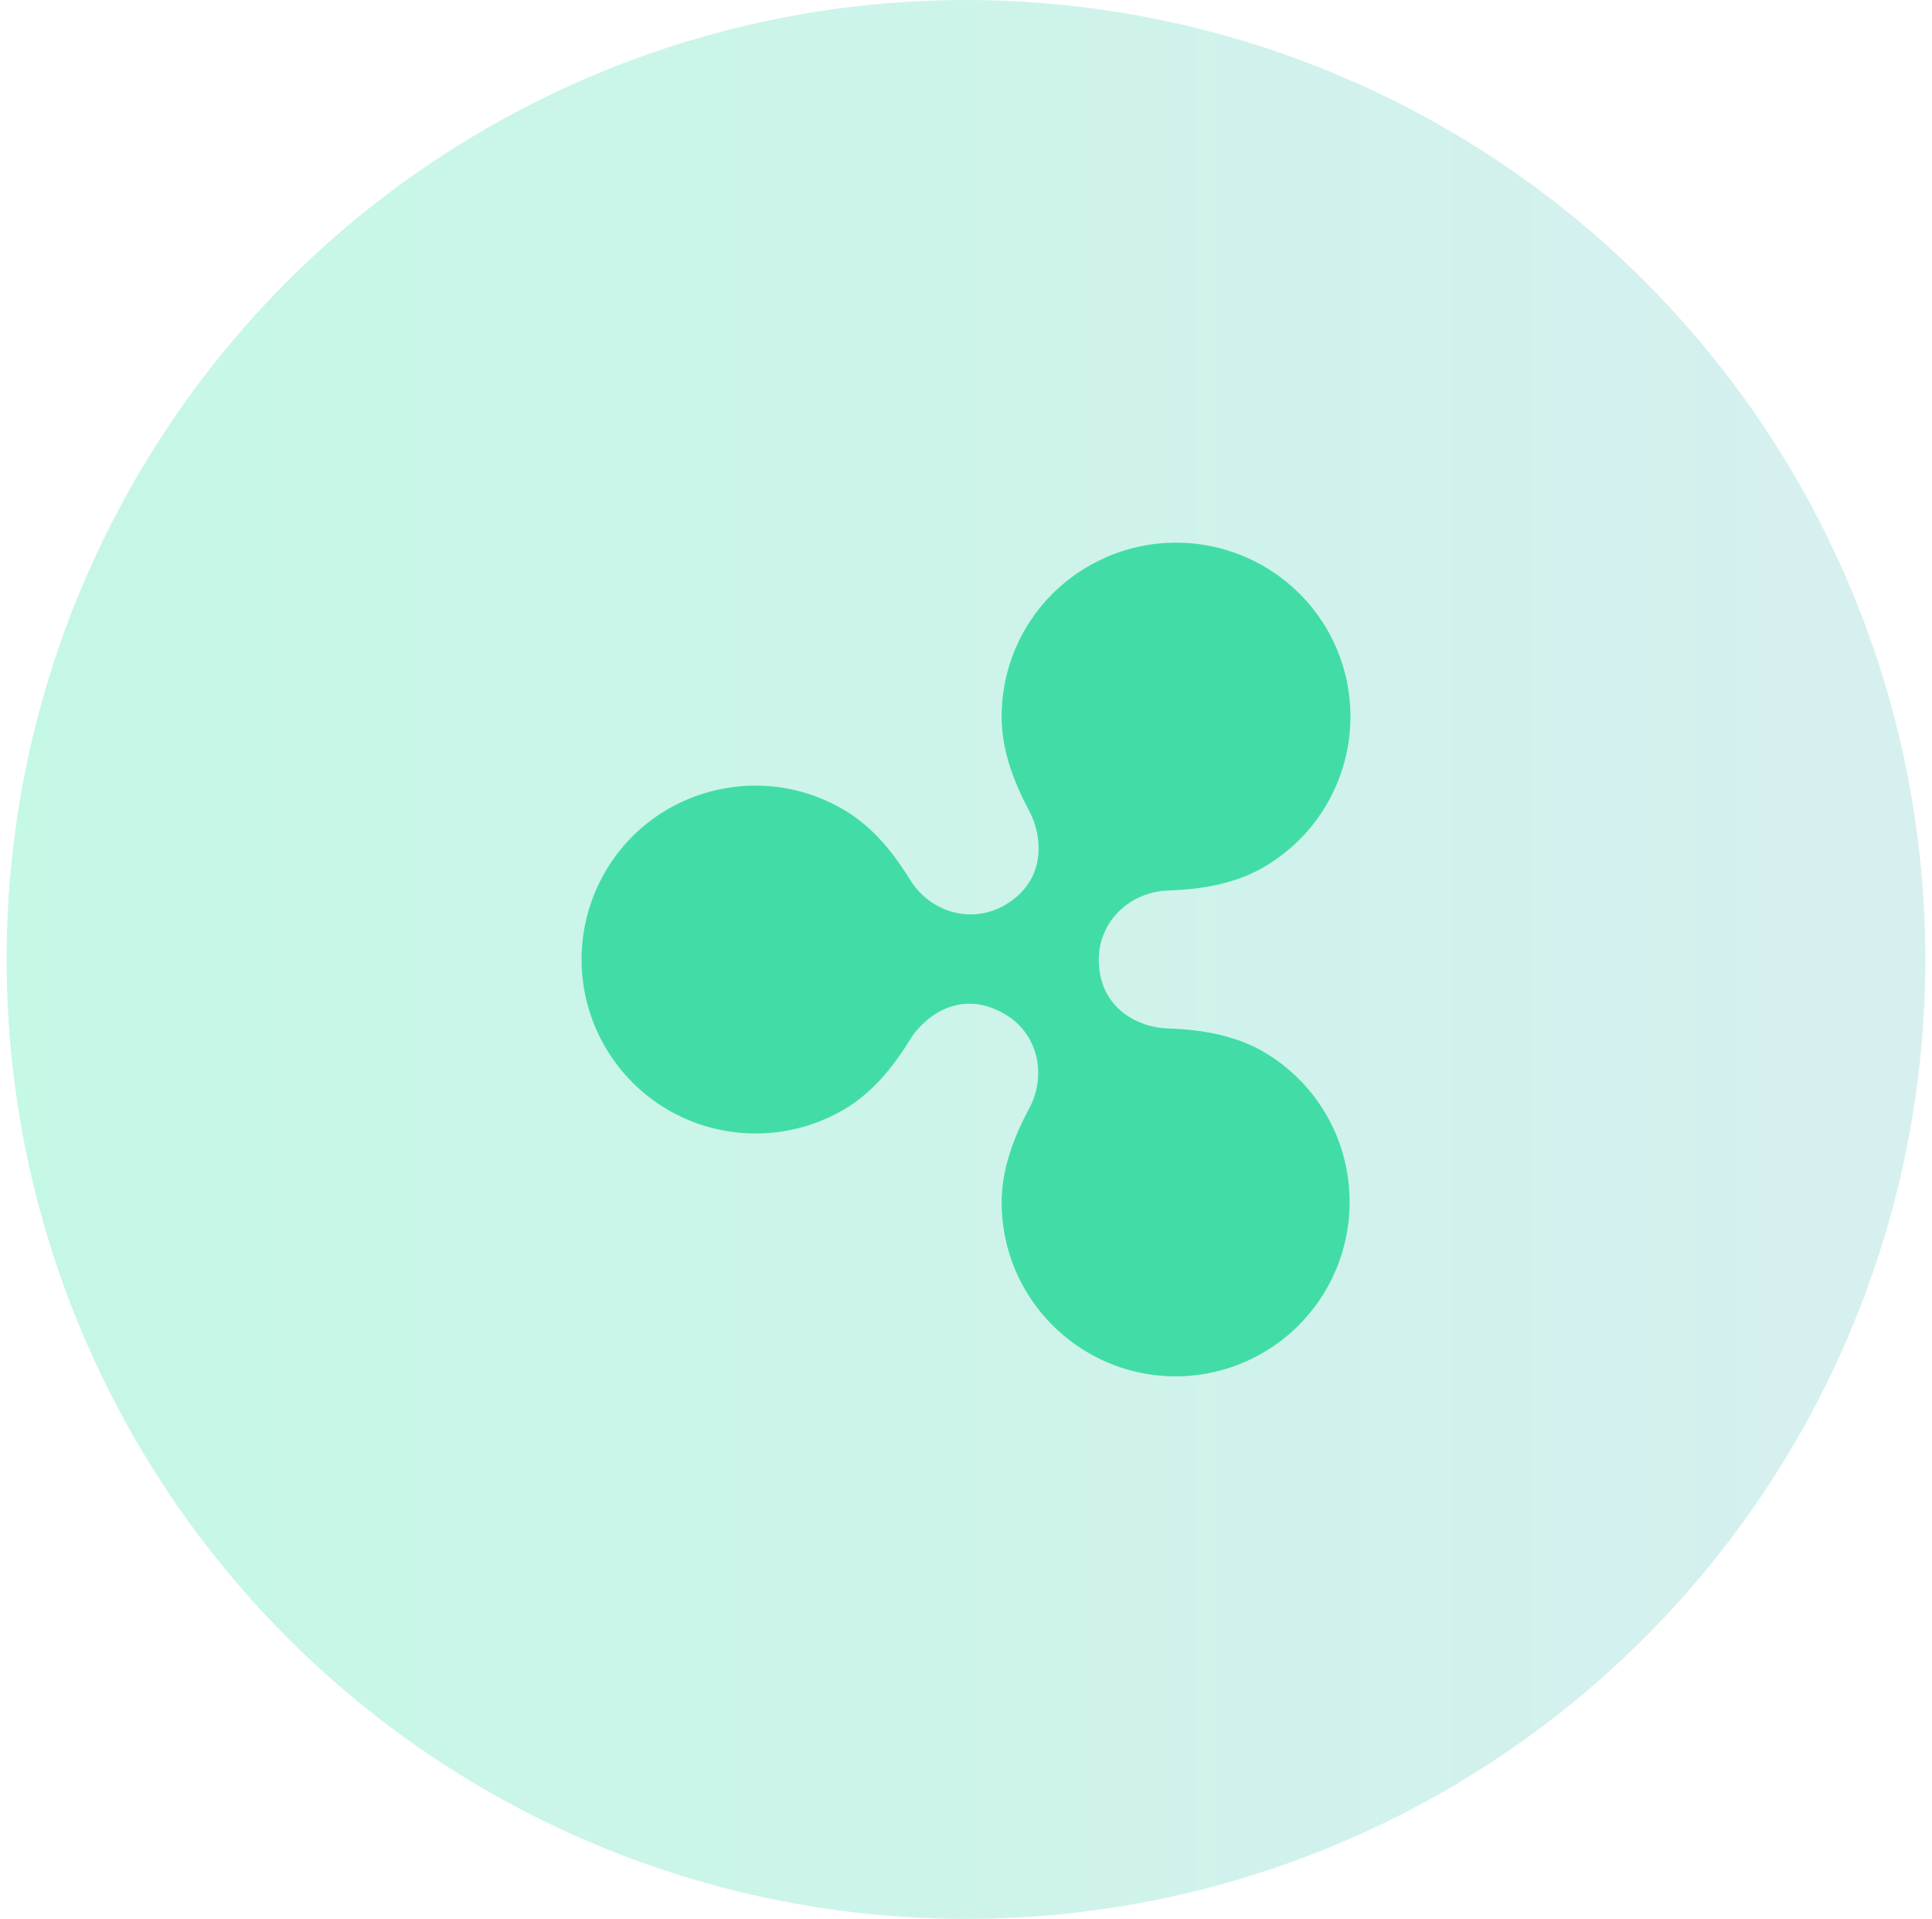 <svg width="146" height="145" fill="none" xmlns="http://www.w3.org/2000/svg"><circle opacity=".3" cx="73" cy="72.5" r="72.5" fill="url(#a)"/><g clip-path="url(#b)"><path d="M95.446 79.452c-2.227-1.27-4.739-1.648-7.23-1.743-2.07-.06-5.18-1.425-5.18-5.207 0-2.82 2.277-5.095 5.212-5.207 2.49-.095 5.003-.473 7.227-1.755a13.159 13.159 0 0 0 4.82-17.964 13.205 13.205 0 0 0-18.026-4.798 13.085 13.085 0 0 0-6.574 11.393c0 2.551.914 4.89 2.071 7.086.977 1.825 1.447 5.238-1.866 7.156-2.49 1.425-5.597.535-7.135-1.947-1.301-2.103-2.872-4.062-5.097-5.332-6.294-3.64-14.354-1.478-17.963 4.798a13.16 13.16 0 0 0 4.828 17.965 13.2 13.2 0 0 0 13.145 0c2.215-1.274 3.786-3.23 5.087-5.331 1.065-1.715 3.763-3.908 7.135-1.951 2.494 1.415 3.262 4.565 1.866 7.168-1.147 2.152-2.07 4.522-2.07 7.074 0 7.26 5.888 13.135 13.145 13.145a13.153 13.153 0 0 0 13.145-13.145 13.09 13.09 0 0 0-6.542-11.403l.002-.002Z" fill="#42DDA7"/></g><defs><linearGradient id="a" x1=".5" y1="145" x2="145.5" y2="145" gradientUnits="userSpaceOnUse"><stop stop-color="#3FE8AB"/><stop offset="1" stop-color="#78CDCD"/></linearGradient><clipPath id="b"><path fill="#fff" transform="translate(41.5 41)" d="M0 0h63v63H0z"/></clipPath></defs></svg>